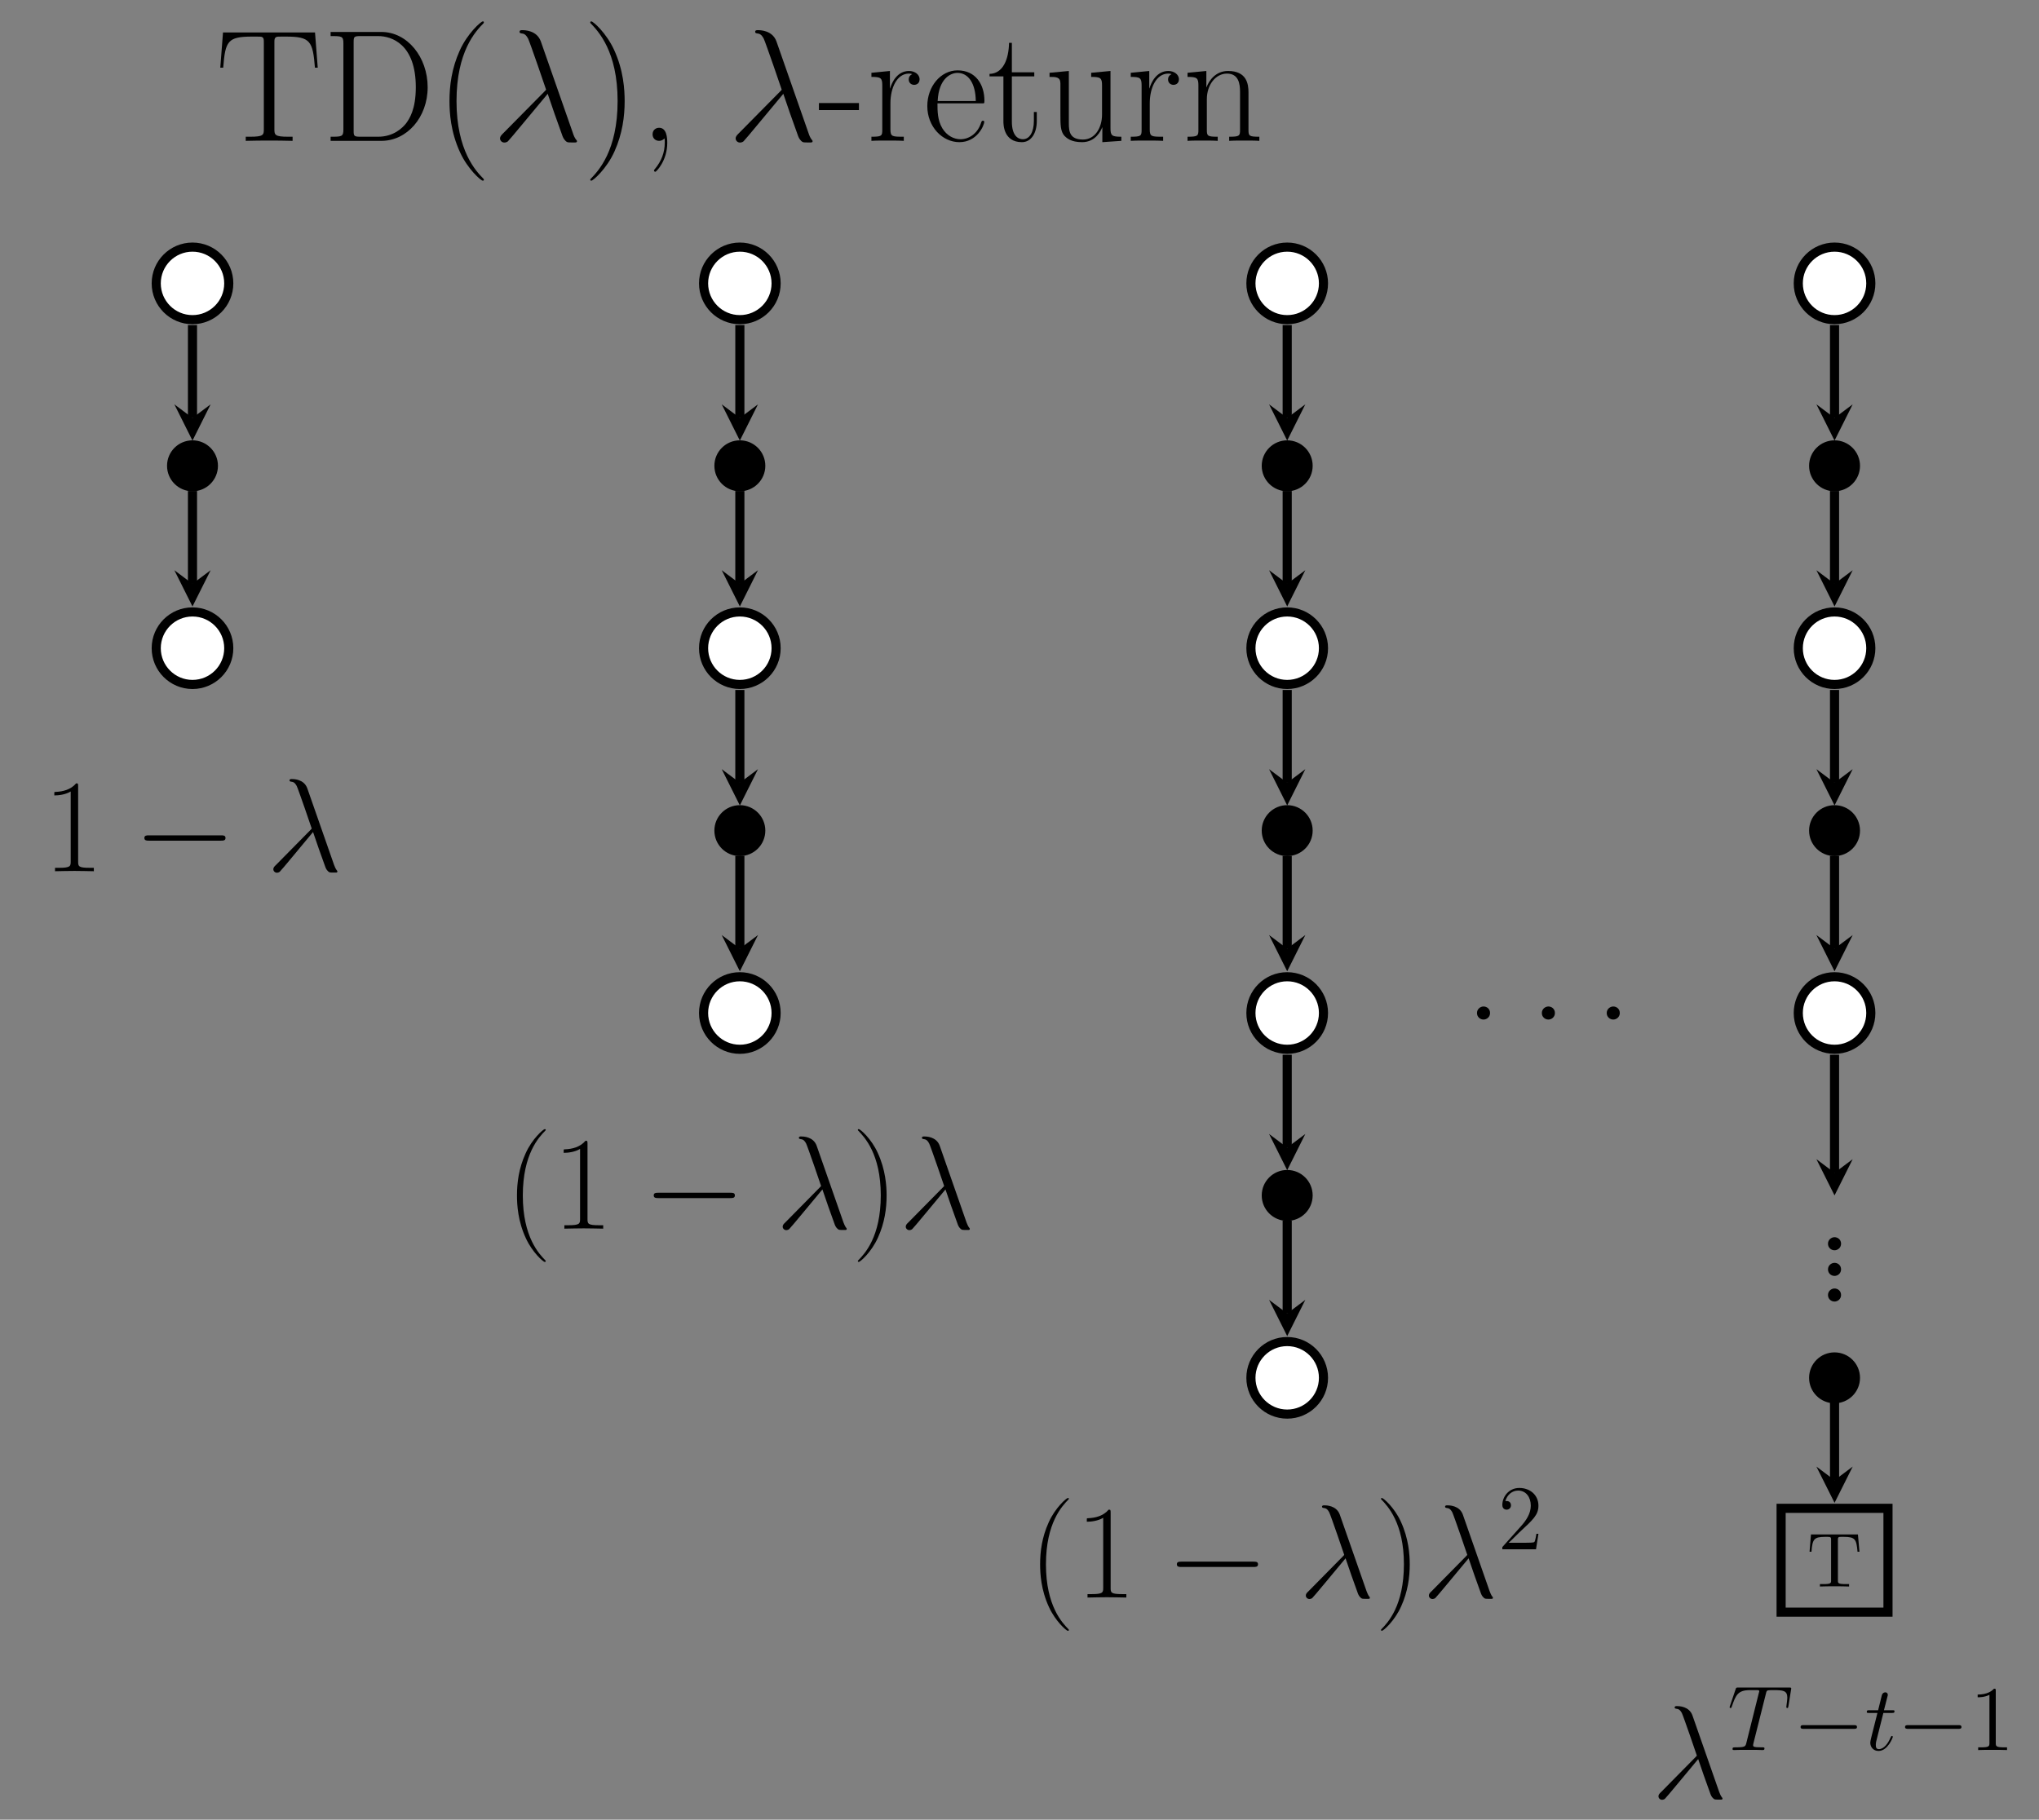 <?xml version="1.0" encoding="UTF-8"?>
<svg xmlns="http://www.w3.org/2000/svg" xmlns:xlink="http://www.w3.org/1999/xlink" width="316.794pt" height="282.782pt" viewBox="0 0 316.794 282.782" version="1.1">
<rect x="0" y="0" width="316.794" height="282.782" fill="#808080" stroke="none"/>
<defs>
<g>
<symbol overflow="visible" id="glyph0-0">
<path style="stroke:none;" d=""/>
</symbol>
<symbol overflow="visible" id="glyph0-1">
<path style="stroke:none;" d="M 15.406 -16.844 L 1.109 -16.844 L 0.688 -11.375 L 1.141 -11.375 C 1.469 -15.484 1.812 -16.203 5.625 -16.203 C 6.078 -16.203 6.797 -16.203 6.984 -16.188 C 7.453 -16.109 7.453 -15.812 7.453 -15.234 L 7.453 -1.812 C 7.453 -0.922 7.391 -0.641 5.328 -0.641 L 4.641 -0.641 L 4.641 0 C 5.828 -0.031 7.062 -0.047 8.281 -0.047 C 9.484 -0.047 10.734 -0.031 11.922 0 L 11.922 -0.641 L 11.219 -0.641 C 9.172 -0.641 9.094 -0.922 9.094 -1.812 L 9.094 -15.234 C 9.094 -15.781 9.094 -16.078 9.547 -16.188 C 9.734 -16.203 10.453 -16.203 10.906 -16.203 C 14.688 -16.203 15.062 -15.484 15.391 -11.375 L 15.828 -11.375 Z M 15.406 -16.844 "/>
</symbol>
<symbol overflow="visible" id="glyph0-2">
<path style="stroke:none;" d="M 1.281 -16.922 L 1.281 -16.281 C 3 -16.281 3.266 -16.281 3.266 -15.172 L 3.266 -1.766 C 3.266 -0.641 3 -0.641 1.281 -0.641 L 1.281 0 L 9.172 0 C 13.156 0 16.359 -3.672 16.359 -8.328 C 16.359 -13.016 13.203 -16.922 9.172 -16.922 Z M 5.891 -0.641 C 4.906 -0.641 4.859 -0.766 4.859 -1.609 L 4.859 -15.312 C 4.859 -16.156 4.906 -16.281 5.891 -16.281 L 8.672 -16.281 C 10.734 -16.281 14.516 -15.062 14.516 -8.328 C 14.516 -4.828 13.5 -3.422 13.031 -2.75 C 12.438 -1.984 11.031 -0.641 8.672 -0.641 Z M 5.891 -0.641 "/>
</symbol>
<symbol overflow="visible" id="glyph0-3">
<path style="stroke:none;" d="M 7.578 6.047 C 7.578 6.016 7.578 5.969 7.516 5.891 C 6.375 4.734 3.328 1.562 3.328 -6.172 C 3.328 -13.906 6.312 -17.047 7.531 -18.281 C 7.531 -18.312 7.578 -18.359 7.578 -18.438 C 7.578 -18.516 7.516 -18.562 7.406 -18.562 C 7.141 -18.562 5.031 -16.734 3.812 -14 C 2.578 -11.25 2.234 -8.578 2.234 -6.188 C 2.234 -4.406 2.406 -1.391 3.891 1.812 C 5.078 4.391 7.109 6.188 7.406 6.188 C 7.531 6.188 7.578 6.141 7.578 6.047 Z M 7.578 6.047 "/>
</symbol>
<symbol overflow="visible" id="glyph0-4">
<path style="stroke:none;" d="M 6.516 -6.172 C 6.516 -7.953 6.344 -10.984 4.859 -14.172 C 3.672 -16.75 1.641 -18.562 1.344 -18.562 C 1.266 -18.562 1.172 -18.531 1.172 -18.406 C 1.172 -18.359 1.188 -18.344 1.219 -18.281 C 2.406 -17.047 5.422 -13.906 5.422 -6.188 C 5.422 1.531 2.422 4.688 1.219 5.922 C 1.188 5.969 1.172 6 1.172 6.047 C 1.172 6.172 1.266 6.188 1.344 6.188 C 1.609 6.188 3.719 4.359 4.938 1.641 C 6.172 -1.109 6.516 -3.797 6.516 -6.172 Z M 6.516 -6.172 "/>
</symbol>
<symbol overflow="visible" id="glyph0-5">
<path style="stroke:none;" d="M 3.922 -0.391 C 3.969 -0.172 3.969 -0.094 3.969 0.297 C 3.969 1.781 3.469 3.141 2.422 4.391 C 2.297 4.516 2.297 4.562 2.297 4.609 C 2.297 4.703 2.406 4.812 2.5 4.812 C 2.656 4.812 4.359 3.078 4.359 0.328 C 4.359 -0.5 4.266 -2.031 3.094 -2.031 C 2.547 -2.031 2.078 -1.656 2.078 -1.016 C 2.078 -0.375 2.547 0 3.094 0 C 3.391 0 3.719 -0.125 3.922 -0.391 Z M 3.922 -0.391 "/>
</symbol>
<symbol overflow="visible" id="glyph0-6">
<path style="stroke:none;" d="M 6.312 -4.781 L 6.312 -5.875 L 0.094 -5.875 L 0.094 -4.781 Z M 6.312 -4.781 "/>
</symbol>
<symbol overflow="visible" id="glyph0-7">
<path style="stroke:none;" d="M 3.719 -5.844 C 3.719 -8.234 4.734 -10.453 6.594 -10.453 C 6.766 -10.453 6.938 -10.438 7.109 -10.359 C 7.109 -10.359 6.562 -10.188 6.562 -9.547 C 6.562 -8.953 7.031 -8.703 7.406 -8.703 C 7.703 -8.703 8.25 -8.875 8.25 -9.562 C 8.25 -10.359 7.453 -10.859 6.609 -10.859 C 4.734 -10.859 3.922 -9.016 3.672 -8.156 L 3.641 -8.156 L 3.641 -10.859 L 0.766 -10.578 L 0.766 -9.938 C 2.234 -9.938 2.453 -9.781 2.453 -8.594 L 2.453 -1.703 C 2.453 -0.766 2.359 -0.641 0.766 -0.641 L 0.766 0 C 1.359 -0.047 2.5 -0.047 3.141 -0.047 C 3.859 -0.047 5.125 -0.047 5.797 0 L 5.797 -0.641 C 4.016 -0.641 3.719 -0.641 3.719 -1.766 Z M 3.719 -5.844 "/>
</symbol>
<symbol overflow="visible" id="glyph0-8">
<path style="stroke:none;" d="M 9.438 -5.828 C 9.547 -5.922 9.547 -5.969 9.547 -6.219 C 9.547 -8.75 8.203 -10.953 5.375 -10.953 C 2.75 -10.953 0.672 -8.453 0.672 -5.406 C 0.672 -2.188 3.016 0.203 5.656 0.203 C 8.422 0.203 9.516 -2.422 9.516 -2.953 C 9.516 -3.125 9.375 -3.125 9.312 -3.125 C 9.141 -3.125 9.125 -3.078 9.016 -2.781 C 8.469 -1.094 7.109 -0.25 5.828 -0.25 C 4.766 -0.25 3.688 -0.844 3.016 -1.938 C 2.25 -3.203 2.25 -4.656 2.25 -5.828 Z M 2.281 -6.188 C 2.453 -9.766 4.359 -10.562 5.359 -10.562 C 7.031 -10.562 8.172 -8.969 8.203 -6.188 Z M 2.281 -6.188 "/>
</symbol>
<symbol overflow="visible" id="glyph0-9">
<path style="stroke:none;" d="M 3.734 -10.016 L 7.219 -10.016 L 7.219 -10.656 L 3.734 -10.656 L 3.734 -15.234 L 3.297 -15.234 C 3.25 -12.688 2.375 -10.453 0.266 -10.406 L 0.266 -10.016 L 2.422 -10.016 L 2.422 -3.047 C 2.422 -2.578 2.422 0.203 5.297 0.203 C 6.766 0.203 7.609 -1.234 7.609 -3.078 L 7.609 -4.484 L 7.156 -4.484 L 7.156 -3.094 C 7.156 -1.391 6.5 -0.25 5.453 -0.25 C 4.734 -0.25 3.734 -0.75 3.734 -3 Z M 3.734 -10.016 "/>
</symbol>
<symbol overflow="visible" id="glyph0-10">
<path style="stroke:none;" d="M 7.281 -10.578 L 7.281 -9.938 C 8.75 -9.938 8.969 -9.781 8.969 -8.594 L 8.969 -4.094 C 8.969 -2 7.859 -0.203 6.016 -0.203 C 3.984 -0.203 3.812 -1.406 3.812 -2.703 L 3.812 -10.859 L 0.812 -10.578 L 0.812 -9.938 C 1.812 -9.938 2.484 -9.938 2.5 -8.953 L 2.5 -4.188 C 2.5 -2.531 2.5 -1.469 3.141 -0.766 C 3.469 -0.453 4.094 0.203 5.875 0.203 C 7.984 0.203 8.797 -1.594 9 -2.109 L 9.016 -2.109 L 9.016 0.203 L 11.969 0 L 11.969 -0.641 C 10.5 -0.641 10.281 -0.797 10.281 -1.984 L 10.281 -10.859 Z M 7.281 -10.578 "/>
</symbol>
<symbol overflow="visible" id="glyph0-11">
<path style="stroke:none;" d="M 10.281 -7.531 C 10.281 -8.797 10.031 -10.859 7.109 -10.859 C 5.156 -10.859 4.141 -9.344 3.766 -8.344 L 3.734 -8.344 L 3.734 -10.859 L 0.812 -10.578 L 0.812 -9.938 C 2.281 -9.938 2.5 -9.781 2.5 -8.594 L 2.5 -1.703 C 2.5 -0.766 2.406 -0.641 0.812 -0.641 L 0.812 0 C 1.406 -0.047 2.5 -0.047 3.141 -0.047 C 3.797 -0.047 4.906 -0.047 5.5 0 L 5.5 -0.641 C 3.922 -0.641 3.812 -0.75 3.812 -1.703 L 3.812 -6.469 C 3.812 -8.75 5.203 -10.453 6.938 -10.453 C 8.766 -10.453 8.969 -8.828 8.969 -7.625 L 8.969 -1.703 C 8.969 -0.766 8.875 -0.641 7.281 -0.641 L 7.281 0 C 7.875 -0.047 8.969 -0.047 9.609 -0.047 C 10.266 -0.047 11.375 -0.047 11.969 0 L 11.969 -0.641 C 10.391 -0.641 10.281 -0.75 10.281 -1.703 Z M 10.281 -7.531 "/>
</symbol>
<symbol overflow="visible" id="glyph0-12">
<path style="stroke:none;" d="M 4.109 -1.016 C 4.109 -1.641 3.625 -2.031 3.094 -2.031 C 2.609 -2.031 2.078 -1.641 2.078 -1.016 C 2.078 -0.391 2.578 0 3.094 0 C 3.594 0 4.109 -0.391 4.109 -1.016 Z M 4.109 -1.016 "/>
</symbol>
<symbol overflow="visible" id="glyph1-0">
<path style="stroke:none;" d=""/>
</symbol>
<symbol overflow="visible" id="glyph1-1">
<path style="stroke:none;" d="M 7.656 -15.438 C 7.031 -17.203 5.078 -17.203 4.766 -17.203 C 4.609 -17.203 4.344 -17.203 4.344 -16.953 C 4.344 -16.75 4.484 -16.734 4.609 -16.703 C 4.984 -16.656 5.281 -16.609 5.672 -15.891 C 5.922 -15.406 8.469 -8 8.469 -7.953 C 8.469 -7.938 8.453 -7.906 8.25 -7.703 L 1.812 -1.188 C 1.516 -0.891 1.312 -0.688 1.312 -0.375 C 1.312 -0.031 1.609 0.266 2 0.266 C 2.109 0.266 2.375 0.219 2.531 0.078 C 2.922 -0.297 6.469 -4.641 8.719 -7.312 C 9.375 -5.375 10.156 -3.094 10.922 -1.016 C 11.047 -0.641 11.172 -0.297 11.516 0.031 C 11.766 0.25 11.828 0.25 12.516 0.25 L 12.984 0.25 C 13.078 0.25 13.266 0.25 13.266 0.047 C 13.266 -0.047 13.234 -0.078 13.141 -0.172 C 12.906 -0.453 12.734 -0.891 12.641 -1.188 Z M 7.656 -15.438 "/>
</symbol>
<symbol overflow="visible" id="glyph2-0">
<path style="stroke:none;" d=""/>
</symbol>
<symbol overflow="visible" id="glyph2-1">
<path style="stroke:none;" d="M 7.953 -8.094 L 0.656 -8.094 L 0.438 -5.406 L 0.734 -5.406 C 0.891 -7.328 1.078 -7.719 2.875 -7.719 C 3.094 -7.719 3.406 -7.719 3.531 -7.703 C 3.781 -7.656 3.781 -7.516 3.781 -7.25 L 3.781 -0.938 C 3.781 -0.531 3.781 -0.375 2.516 -0.375 L 2.047 -0.375 L 2.047 0 C 2.531 -0.031 3.75 -0.031 4.297 -0.031 C 4.859 -0.031 6.078 -0.031 6.578 0 L 6.578 -0.375 L 6.094 -0.375 C 4.844 -0.375 4.844 -0.531 4.844 -0.938 L 4.844 -7.25 C 4.844 -7.484 4.844 -7.656 5.062 -7.703 C 5.188 -7.719 5.516 -7.719 5.734 -7.719 C 7.547 -7.719 7.719 -7.328 7.891 -5.406 L 8.188 -5.406 Z M 7.953 -8.094 "/>
</symbol>
<symbol overflow="visible" id="glyph3-0">
<path style="stroke:none;" d=""/>
</symbol>
<symbol overflow="visible" id="glyph3-1">
<path style="stroke:none;" d="M 5.5 -13.203 C 5.5 -13.641 5.469 -13.656 5.188 -13.656 C 4.375 -12.688 3.156 -12.375 2 -12.328 C 1.938 -12.328 1.844 -12.328 1.812 -12.297 C 1.797 -12.25 1.797 -12.203 1.797 -11.781 C 2.438 -11.781 3.516 -11.891 4.344 -12.391 L 4.344 -1.516 C 4.344 -0.781 4.297 -0.531 2.516 -0.531 L 1.906 -0.531 L 1.906 0 C 2.891 -0.016 3.922 -0.047 4.922 -0.047 C 5.906 -0.047 6.938 -0.016 7.938 0 L 7.938 -0.531 L 7.312 -0.531 C 5.531 -0.531 5.5 -0.766 5.5 -1.516 Z M 5.5 -13.203 "/>
</symbol>
<symbol overflow="visible" id="glyph3-2">
<path style="stroke:none;" d="M 6.328 5.047 C 6.328 5.016 6.328 4.984 6.266 4.922 C 5.312 3.953 2.766 1.297 2.766 -5.141 C 2.766 -11.594 5.266 -14.219 6.281 -15.25 C 6.281 -15.266 6.328 -15.312 6.328 -15.375 C 6.328 -15.438 6.266 -15.469 6.172 -15.469 C 5.953 -15.469 4.188 -13.938 3.188 -11.672 C 2.141 -9.375 1.859 -7.141 1.859 -5.172 C 1.859 -3.672 2 -1.156 3.25 1.516 C 4.234 3.656 5.922 5.172 6.172 5.172 C 6.281 5.172 6.328 5.125 6.328 5.047 Z M 6.328 5.047 "/>
</symbol>
<symbol overflow="visible" id="glyph3-3">
<path style="stroke:none;" d="M 5.438 -5.141 C 5.438 -6.625 5.281 -9.156 4.047 -11.812 C 3.062 -13.969 1.359 -15.469 1.109 -15.469 C 1.047 -15.469 0.969 -15.453 0.969 -15.344 C 0.969 -15.312 0.984 -15.281 1.016 -15.25 C 2 -14.219 4.531 -11.594 4.531 -5.172 C 4.531 1.281 2.031 3.906 1.016 4.938 C 0.984 4.984 0.969 5 0.969 5.047 C 0.969 5.141 1.047 5.172 1.109 5.172 C 1.344 5.172 3.094 3.641 4.109 1.359 C 5.141 -0.922 5.438 -3.156 5.438 -5.141 Z M 5.438 -5.141 "/>
</symbol>
<symbol overflow="visible" id="glyph4-0">
<path style="stroke:none;" d=""/>
</symbol>
<symbol overflow="visible" id="glyph4-1">
<path style="stroke:none;" d="M 13.609 -4.75 C 13.969 -4.75 14.328 -4.75 14.328 -5.172 C 14.328 -5.578 13.969 -5.578 13.609 -5.578 L 2.438 -5.578 C 2.094 -5.578 1.719 -5.578 1.719 -5.172 C 1.719 -4.75 2.094 -4.75 2.438 -4.75 Z M 13.609 -4.75 "/>
</symbol>
<symbol overflow="visible" id="glyph5-0">
<path style="stroke:none;" d=""/>
</symbol>
<symbol overflow="visible" id="glyph5-1">
<path style="stroke:none;" d="M 6.375 -12.875 C 5.859 -14.328 4.234 -14.328 3.969 -14.328 C 3.844 -14.328 3.609 -14.328 3.609 -14.125 C 3.609 -13.969 3.734 -13.938 3.844 -13.922 C 4.156 -13.875 4.406 -13.844 4.734 -13.234 C 4.938 -12.844 7.062 -6.672 7.062 -6.625 C 7.062 -6.609 7.047 -6.594 6.875 -6.422 L 1.516 -0.984 C 1.266 -0.75 1.094 -0.578 1.094 -0.312 C 1.094 -0.016 1.344 0.234 1.672 0.234 C 1.75 0.234 1.984 0.188 2.109 0.062 C 2.438 -0.25 5.391 -3.859 7.266 -6.094 C 7.812 -4.484 8.469 -2.578 9.109 -0.844 C 9.219 -0.531 9.312 -0.25 9.609 0.016 C 9.812 0.203 9.859 0.203 10.438 0.203 L 10.828 0.203 C 10.906 0.203 11.047 0.203 11.047 0.047 C 11.047 -0.047 11.031 -0.062 10.953 -0.141 C 10.766 -0.375 10.625 -0.75 10.531 -0.984 Z M 6.375 -12.875 "/>
</symbol>
<symbol overflow="visible" id="glyph6-0">
<path style="stroke:none;" d=""/>
</symbol>
<symbol overflow="visible" id="glyph6-1">
<path style="stroke:none;" d="M 6.312 -2.406 L 6 -2.406 C 5.953 -2.172 5.844 -1.375 5.688 -1.141 C 5.594 -1.016 4.781 -1.016 4.344 -1.016 L 1.688 -1.016 C 2.078 -1.344 2.953 -2.266 3.328 -2.609 C 5.516 -4.625 6.312 -5.359 6.312 -6.781 C 6.312 -8.438 5 -9.531 3.344 -9.531 C 1.672 -9.531 0.703 -8.125 0.703 -6.891 C 0.703 -6.156 1.328 -6.156 1.375 -6.156 C 1.672 -6.156 2.047 -6.375 2.047 -6.828 C 2.047 -7.234 1.781 -7.5 1.375 -7.5 C 1.25 -7.5 1.219 -7.5 1.172 -7.484 C 1.453 -8.469 2.219 -9.125 3.156 -9.125 C 4.375 -9.125 5.125 -8.109 5.125 -6.781 C 5.125 -5.562 4.422 -4.5 3.594 -3.578 L 0.703 -0.344 L 0.703 0 L 5.938 0 Z M 6.312 -2.406 "/>
</symbol>
<symbol overflow="visible" id="glyph6-2">
<path style="stroke:none;" d="M 4.125 -9.188 C 4.125 -9.531 4.125 -9.531 3.844 -9.531 C 3.5 -9.156 2.781 -8.625 1.312 -8.625 L 1.312 -8.203 C 1.641 -8.203 2.359 -8.203 3.141 -8.578 L 3.141 -1.109 C 3.141 -0.594 3.094 -0.422 1.844 -0.422 L 1.391 -0.422 L 1.391 0 C 1.781 -0.031 3.172 -0.031 3.641 -0.031 C 4.109 -0.031 5.5 -0.031 5.875 0 L 5.875 -0.422 L 5.438 -0.422 C 4.172 -0.422 4.125 -0.594 4.125 -1.109 Z M 4.125 -9.188 "/>
</symbol>
<symbol overflow="visible" id="glyph7-0">
<path style="stroke:none;" d=""/>
</symbol>
<symbol overflow="visible" id="glyph7-1">
<path style="stroke:none;" d="M 5.984 -8.75 C 6.062 -9.094 6.094 -9.219 6.312 -9.281 C 6.422 -9.312 6.906 -9.312 7.203 -9.312 C 8.641 -9.312 9.312 -9.25 9.312 -8.141 C 9.312 -7.922 9.25 -7.375 9.172 -6.844 L 9.156 -6.672 C 9.156 -6.609 9.203 -6.531 9.297 -6.531 C 9.438 -6.531 9.438 -6.594 9.484 -6.828 L 9.891 -9.359 C 9.922 -9.5 9.922 -9.531 9.922 -9.562 C 9.922 -9.719 9.844 -9.719 9.547 -9.719 L 1.703 -9.719 C 1.375 -9.719 1.359 -9.703 1.281 -9.453 L 0.406 -6.875 C 0.391 -6.844 0.344 -6.688 0.344 -6.672 C 0.344 -6.594 0.406 -6.531 0.484 -6.531 C 0.609 -6.531 0.625 -6.578 0.688 -6.766 C 1.297 -8.5 1.594 -9.312 3.5 -9.312 L 4.453 -9.312 C 4.812 -9.312 4.953 -9.312 4.953 -9.156 C 4.953 -9.109 4.953 -9.078 4.875 -8.828 L 2.953 -1.125 C 2.812 -0.562 2.781 -0.422 1.266 -0.422 C 0.906 -0.422 0.797 -0.422 0.797 -0.141 C 0.797 0 0.969 0 1.031 0 C 1.391 0 1.766 -0.031 2.125 -0.031 L 4.359 -0.031 C 4.719 -0.031 5.109 0 5.469 0 C 5.625 0 5.766 0 5.766 -0.266 C 5.766 -0.422 5.672 -0.422 5.297 -0.422 C 4 -0.422 4 -0.547 4 -0.766 C 4 -0.781 4 -0.875 4.062 -1.109 Z M 5.984 -8.75 "/>
</symbol>
<symbol overflow="visible" id="glyph7-2">
<path style="stroke:none;" d="M 2.891 -5.766 L 4.203 -5.766 C 4.469 -5.766 4.625 -5.766 4.625 -6.031 C 4.625 -6.188 4.531 -6.188 4.25 -6.188 L 2.984 -6.188 L 3.516 -8.281 C 3.578 -8.484 3.578 -8.5 3.578 -8.609 C 3.578 -8.828 3.391 -8.969 3.203 -8.969 C 3.078 -8.969 2.75 -8.922 2.641 -8.469 L 2.078 -6.188 L 0.734 -6.188 C 0.438 -6.188 0.312 -6.188 0.312 -5.906 C 0.312 -5.766 0.422 -5.766 0.688 -5.766 L 1.969 -5.766 L 1.016 -1.984 C 0.906 -1.484 0.859 -1.328 0.859 -1.141 C 0.859 -0.469 1.328 0.141 2.141 0.141 C 3.578 0.141 4.359 -1.953 4.359 -2.047 C 4.359 -2.141 4.297 -2.188 4.219 -2.188 C 4.188 -2.188 4.125 -2.188 4.109 -2.125 C 4.094 -2.109 4.078 -2.094 3.969 -1.859 C 3.672 -1.141 3.016 -0.141 2.188 -0.141 C 1.75 -0.141 1.719 -0.5 1.719 -0.812 C 1.719 -0.828 1.719 -1.109 1.766 -1.281 Z M 2.891 -5.766 "/>
</symbol>
<symbol overflow="visible" id="glyph8-0">
<path style="stroke:none;" d=""/>
</symbol>
<symbol overflow="visible" id="glyph8-1">
<path style="stroke:none;" d="M 9.453 -3.297 C 9.703 -3.297 9.953 -3.297 9.953 -3.578 C 9.953 -3.875 9.703 -3.875 9.453 -3.875 L 1.688 -3.875 C 1.453 -3.875 1.188 -3.875 1.188 -3.578 C 1.188 -3.297 1.453 -3.297 1.688 -3.297 Z M 9.453 -3.297 "/>
</symbol>
</g>
</defs>
<g id="surface1">
<g style="fill:rgb(0%,0%,0%);fill-opacity:1;">
  <use xlink:href="#glyph0-1" x="33.538" y="21.889"/>
  <use xlink:href="#glyph0-2" x="50.086" y="21.889"/>
  <use xlink:href="#glyph0-3" x="67.6" y="21.889"/>
</g>
<g style="fill:rgb(0%,0%,0%);fill-opacity:1;">
  <use xlink:href="#glyph1-1" x="76.377" y="21.889"/>
</g>
<g style="fill:rgb(0%,0%,0%);fill-opacity:1;">
  <use xlink:href="#glyph0-4" x="90.535" y="21.889"/>
  <use xlink:href="#glyph0-5" x="99.312" y="21.889"/>
</g>
<g style="fill:rgb(0%,0%,0%);fill-opacity:1;">
  <use xlink:href="#glyph1-1" x="112.984" y="21.889"/>
</g>
<g style="fill:rgb(0%,0%,0%);fill-opacity:1;">
  <use xlink:href="#glyph0-6" x="127.141" y="21.889"/>
  <use xlink:href="#glyph0-7" x="134.624" y="21.889"/>
  <use xlink:href="#glyph0-8" x="143.401" y="21.889"/>
  <use xlink:href="#glyph0-9" x="153.475" y="21.889"/>
  <use xlink:href="#glyph0-10" x="162.252" y="21.889"/>
  <use xlink:href="#glyph0-7" x="174.916" y="21.889"/>
  <use xlink:href="#glyph0-11" x="183.693" y="21.889"/>
</g>
<path style="fill-rule:nonzero;fill:rgb(100%,100%,100%);fill-opacity:1;stroke-width:1.417;stroke-linecap:butt;stroke-linejoin:miter;stroke:rgb(0%,0%,0%);stroke-opacity:1;stroke-miterlimit:10;" d="M 5.635 -0 C 5.635 3.113 3.112 5.637 -0.002 5.637 C -3.111 5.637 -5.635 3.113 -5.635 -0 C -5.635 -3.113 -3.111 -5.637 -0.002 -5.637 C 3.112 -5.637 5.635 -3.113 5.635 -0 Z M 5.635 -0 " transform="matrix(1,0,0,-1,29.908,44.039)"/>
<path style="fill-rule:nonzero;fill:rgb(0%,0%,0%);fill-opacity:1;stroke-width:0.399;stroke-linecap:butt;stroke-linejoin:miter;stroke:rgb(0%,0%,0%);stroke-opacity:1;stroke-miterlimit:10;" d="M 3.756 -28.348 C 3.756 -26.273 2.076 -24.59 -0.002 -24.59 C -2.076 -24.59 -3.756 -26.273 -3.756 -28.348 C -3.756 -30.422 -2.076 -32.106 -0.002 -32.106 C 2.076 -32.106 3.756 -30.422 3.756 -28.348 Z M 3.756 -28.348 " transform="matrix(1,0,0,-1,29.908,44.039)"/>
<path style="fill-rule:nonzero;fill:rgb(100%,100%,100%);fill-opacity:1;stroke-width:1.417;stroke-linecap:butt;stroke-linejoin:miter;stroke:rgb(0%,0%,0%);stroke-opacity:1;stroke-miterlimit:10;" d="M 5.635 -56.695 C 5.635 -53.582 3.112 -51.059 -0.002 -51.059 C -3.111 -51.059 -5.635 -53.582 -5.635 -56.695 C -5.635 -59.805 -3.111 -62.328 -0.002 -62.328 C 3.112 -62.328 5.635 -59.805 5.635 -56.695 Z M 5.635 -56.695 " transform="matrix(1,0,0,-1,29.908,44.039)"/>
<path style="fill:none;stroke-width:1.417;stroke-linecap:butt;stroke-linejoin:miter;stroke:rgb(0%,0%,0%);stroke-opacity:1;stroke-miterlimit:10;" d="M -0.002 -32.262 L -0.002 -46.688 " transform="matrix(1,0,0,-1,29.908,44.039)"/>
<path style=" stroke:none;fill-rule:nonzero;fill:rgb(0%,0%,0%);fill-opacity:1;" d="M 29.906 94.246 L 32.727 88.613 L 29.906 90.727 L 27.09 88.613 "/>
<path style="fill:none;stroke-width:1.417;stroke-linecap:butt;stroke-linejoin:miter;stroke:rgb(0%,0%,0%);stroke-opacity:1;stroke-miterlimit:10;" d="M -0.002 -6.484 L -0.002 -20.91 " transform="matrix(1,0,0,-1,29.908,44.039)"/>
<path style=" stroke:none;fill-rule:nonzero;fill:rgb(0%,0%,0%);fill-opacity:1;" d="M 29.906 68.469 L 32.727 62.836 L 29.906 64.949 L 27.09 62.836 "/>
<path style="fill-rule:nonzero;fill:rgb(100%,100%,100%);fill-opacity:1;stroke-width:1.417;stroke-linecap:butt;stroke-linejoin:miter;stroke:rgb(0%,0%,0%);stroke-opacity:1;stroke-miterlimit:10;" d="M 90.674 -0 C 90.674 3.113 88.154 5.637 85.041 5.637 C 81.928 5.637 79.404 3.113 79.404 -0 C 79.404 -3.113 81.928 -5.637 85.041 -5.637 C 88.154 -5.637 90.674 -3.113 90.674 -0 Z M 90.674 -0 " transform="matrix(1,0,0,-1,29.908,44.039)"/>
<path style="fill-rule:nonzero;fill:rgb(0%,0%,0%);fill-opacity:1;stroke-width:0.399;stroke-linecap:butt;stroke-linejoin:miter;stroke:rgb(0%,0%,0%);stroke-opacity:1;stroke-miterlimit:10;" d="M 88.799 -28.348 C 88.799 -26.273 87.115 -24.59 85.041 -24.59 C 82.967 -24.59 81.283 -26.273 81.283 -28.348 C 81.283 -30.422 82.967 -32.106 85.041 -32.106 C 87.115 -32.106 88.799 -30.422 88.799 -28.348 Z M 88.799 -28.348 " transform="matrix(1,0,0,-1,29.908,44.039)"/>
<path style="fill-rule:nonzero;fill:rgb(100%,100%,100%);fill-opacity:1;stroke-width:1.417;stroke-linecap:butt;stroke-linejoin:miter;stroke:rgb(0%,0%,0%);stroke-opacity:1;stroke-miterlimit:10;" d="M 90.674 -56.695 C 90.674 -53.582 88.154 -51.059 85.041 -51.059 C 81.928 -51.059 79.404 -53.582 79.404 -56.695 C 79.404 -59.805 81.928 -62.328 85.041 -62.328 C 88.154 -62.328 90.674 -59.805 90.674 -56.695 Z M 90.674 -56.695 " transform="matrix(1,0,0,-1,29.908,44.039)"/>
<path style="fill:none;stroke-width:1.417;stroke-linecap:butt;stroke-linejoin:miter;stroke:rgb(0%,0%,0%);stroke-opacity:1;stroke-miterlimit:10;" d="M 85.041 -32.262 L 85.041 -46.688 " transform="matrix(1,0,0,-1,29.908,44.039)"/>
<path style=" stroke:none;fill-rule:nonzero;fill:rgb(0%,0%,0%);fill-opacity:1;" d="M 114.949 94.246 L 117.766 88.613 L 114.949 90.727 L 112.133 88.613 "/>
<path style="fill-rule:nonzero;fill:rgb(0%,0%,0%);fill-opacity:1;stroke-width:0.399;stroke-linecap:butt;stroke-linejoin:miter;stroke:rgb(0%,0%,0%);stroke-opacity:1;stroke-miterlimit:10;" d="M 88.799 -85.039 C 88.799 -82.965 87.115 -81.285 85.041 -81.285 C 82.967 -81.285 81.283 -82.965 81.283 -85.039 C 81.283 -87.117 82.967 -88.797 85.041 -88.797 C 87.115 -88.797 88.799 -87.117 88.799 -85.039 Z M 88.799 -85.039 " transform="matrix(1,0,0,-1,29.908,44.039)"/>
<path style="fill-rule:nonzero;fill:rgb(100%,100%,100%);fill-opacity:1;stroke-width:1.417;stroke-linecap:butt;stroke-linejoin:miter;stroke:rgb(0%,0%,0%);stroke-opacity:1;stroke-miterlimit:10;" d="M 90.674 -113.387 C 90.674 -110.273 88.154 -107.75 85.041 -107.75 C 81.928 -107.75 79.404 -110.273 79.404 -113.387 C 79.404 -116.5 81.928 -119.023 85.041 -119.023 C 88.154 -119.023 90.674 -116.5 90.674 -113.387 Z M 90.674 -113.387 " transform="matrix(1,0,0,-1,29.908,44.039)"/>
<path style="fill:none;stroke-width:1.417;stroke-linecap:butt;stroke-linejoin:miter;stroke:rgb(0%,0%,0%);stroke-opacity:1;stroke-miterlimit:10;" d="M 85.041 -88.957 L 85.041 -103.379 " transform="matrix(1,0,0,-1,29.908,44.039)"/>
<path style=" stroke:none;fill-rule:nonzero;fill:rgb(0%,0%,0%);fill-opacity:1;" d="M 114.949 150.941 L 117.766 145.309 L 114.949 147.418 L 112.133 145.309 "/>
<path style="fill:none;stroke-width:1.417;stroke-linecap:butt;stroke-linejoin:miter;stroke:rgb(0%,0%,0%);stroke-opacity:1;stroke-miterlimit:10;" d="M 85.041 -6.484 L 85.041 -20.91 " transform="matrix(1,0,0,-1,29.908,44.039)"/>
<path style=" stroke:none;fill-rule:nonzero;fill:rgb(0%,0%,0%);fill-opacity:1;" d="M 114.949 68.469 L 117.766 62.836 L 114.949 64.949 L 112.133 62.836 "/>
<path style="fill:none;stroke-width:1.417;stroke-linecap:butt;stroke-linejoin:miter;stroke:rgb(0%,0%,0%);stroke-opacity:1;stroke-miterlimit:10;" d="M 85.041 -63.18 L 85.041 -77.602 " transform="matrix(1,0,0,-1,29.908,44.039)"/>
<path style=" stroke:none;fill-rule:nonzero;fill:rgb(0%,0%,0%);fill-opacity:1;" d="M 114.949 125.164 L 117.766 119.531 L 114.949 121.641 L 112.133 119.531 "/>
<path style="fill-rule:nonzero;fill:rgb(100%,100%,100%);fill-opacity:1;stroke-width:1.417;stroke-linecap:butt;stroke-linejoin:miter;stroke:rgb(0%,0%,0%);stroke-opacity:1;stroke-miterlimit:10;" d="M 175.717 -0 C 175.717 3.113 173.194 5.637 170.08 5.637 C 166.967 5.637 164.444 3.113 164.444 -0 C 164.444 -3.113 166.967 -5.637 170.08 -5.637 C 173.194 -5.637 175.717 -3.113 175.717 -0 Z M 175.717 -0 " transform="matrix(1,0,0,-1,29.908,44.039)"/>
<path style="fill-rule:nonzero;fill:rgb(0%,0%,0%);fill-opacity:1;stroke-width:0.399;stroke-linecap:butt;stroke-linejoin:miter;stroke:rgb(0%,0%,0%);stroke-opacity:1;stroke-miterlimit:10;" d="M 173.838 -28.348 C 173.838 -26.273 172.155 -24.59 170.08 -24.59 C 168.006 -24.59 166.322 -26.273 166.322 -28.348 C 166.322 -30.422 168.006 -32.106 170.08 -32.106 C 172.155 -32.106 173.838 -30.422 173.838 -28.348 Z M 173.838 -28.348 " transform="matrix(1,0,0,-1,29.908,44.039)"/>
<path style="fill-rule:nonzero;fill:rgb(100%,100%,100%);fill-opacity:1;stroke-width:1.417;stroke-linecap:butt;stroke-linejoin:miter;stroke:rgb(0%,0%,0%);stroke-opacity:1;stroke-miterlimit:10;" d="M 175.717 -56.695 C 175.717 -53.582 173.194 -51.059 170.08 -51.059 C 166.967 -51.059 164.444 -53.582 164.444 -56.695 C 164.444 -59.805 166.967 -62.328 170.08 -62.328 C 173.194 -62.328 175.717 -59.805 175.717 -56.695 Z M 175.717 -56.695 " transform="matrix(1,0,0,-1,29.908,44.039)"/>
<path style="fill:none;stroke-width:1.417;stroke-linecap:butt;stroke-linejoin:miter;stroke:rgb(0%,0%,0%);stroke-opacity:1;stroke-miterlimit:10;" d="M 170.08 -32.262 L 170.08 -46.688 " transform="matrix(1,0,0,-1,29.908,44.039)"/>
<path style=" stroke:none;fill-rule:nonzero;fill:rgb(0%,0%,0%);fill-opacity:1;" d="M 199.988 94.246 L 202.805 88.613 L 199.988 90.727 L 197.172 88.613 "/>
<path style="fill-rule:nonzero;fill:rgb(0%,0%,0%);fill-opacity:1;stroke-width:0.399;stroke-linecap:butt;stroke-linejoin:miter;stroke:rgb(0%,0%,0%);stroke-opacity:1;stroke-miterlimit:10;" d="M 173.838 -85.039 C 173.838 -82.965 172.155 -81.285 170.08 -81.285 C 168.006 -81.285 166.322 -82.965 166.322 -85.039 C 166.322 -87.117 168.006 -88.797 170.08 -88.797 C 172.155 -88.797 173.838 -87.117 173.838 -85.039 Z M 173.838 -85.039 " transform="matrix(1,0,0,-1,29.908,44.039)"/>
<path style="fill-rule:nonzero;fill:rgb(100%,100%,100%);fill-opacity:1;stroke-width:1.417;stroke-linecap:butt;stroke-linejoin:miter;stroke:rgb(0%,0%,0%);stroke-opacity:1;stroke-miterlimit:10;" d="M 175.717 -113.387 C 175.717 -110.273 173.194 -107.75 170.08 -107.75 C 166.967 -107.75 164.444 -110.273 164.444 -113.387 C 164.444 -116.5 166.967 -119.023 170.08 -119.023 C 173.194 -119.023 175.717 -116.5 175.717 -113.387 Z M 175.717 -113.387 " transform="matrix(1,0,0,-1,29.908,44.039)"/>
<path style="fill:none;stroke-width:1.417;stroke-linecap:butt;stroke-linejoin:miter;stroke:rgb(0%,0%,0%);stroke-opacity:1;stroke-miterlimit:10;" d="M 170.08 -88.957 L 170.08 -103.379 " transform="matrix(1,0,0,-1,29.908,44.039)"/>
<path style=" stroke:none;fill-rule:nonzero;fill:rgb(0%,0%,0%);fill-opacity:1;" d="M 199.988 150.941 L 202.805 145.309 L 199.988 147.418 L 197.172 145.309 "/>
<path style="fill-rule:nonzero;fill:rgb(0%,0%,0%);fill-opacity:1;stroke-width:0.399;stroke-linecap:butt;stroke-linejoin:miter;stroke:rgb(0%,0%,0%);stroke-opacity:1;stroke-miterlimit:10;" d="M 173.838 -141.734 C 173.838 -139.66 172.155 -137.977 170.08 -137.977 C 168.006 -137.977 166.322 -139.66 166.322 -141.734 C 166.322 -143.809 168.006 -145.492 170.08 -145.492 C 172.155 -145.492 173.838 -143.809 173.838 -141.734 Z M 173.838 -141.734 " transform="matrix(1,0,0,-1,29.908,44.039)"/>
<path style="fill-rule:nonzero;fill:rgb(100%,100%,100%);fill-opacity:1;stroke-width:1.417;stroke-linecap:butt;stroke-linejoin:miter;stroke:rgb(0%,0%,0%);stroke-opacity:1;stroke-miterlimit:10;" d="M 175.717 -170.082 C 175.717 -166.969 173.194 -164.445 170.08 -164.445 C 166.967 -164.445 164.444 -166.969 164.444 -170.082 C 164.444 -173.191 166.967 -175.715 170.08 -175.715 C 173.194 -175.715 175.717 -173.191 175.717 -170.082 Z M 175.717 -170.082 " transform="matrix(1,0,0,-1,29.908,44.039)"/>
<path style="fill:none;stroke-width:1.417;stroke-linecap:butt;stroke-linejoin:miter;stroke:rgb(0%,0%,0%);stroke-opacity:1;stroke-miterlimit:10;" d="M 170.08 -145.652 L 170.08 -160.074 " transform="matrix(1,0,0,-1,29.908,44.039)"/>
<path style=" stroke:none;fill-rule:nonzero;fill:rgb(0%,0%,0%);fill-opacity:1;" d="M 199.988 207.633 L 202.805 202 L 199.988 204.113 L 197.172 202 "/>
<path style="fill:none;stroke-width:1.417;stroke-linecap:butt;stroke-linejoin:miter;stroke:rgb(0%,0%,0%);stroke-opacity:1;stroke-miterlimit:10;" d="M 170.08 -6.484 L 170.08 -20.91 " transform="matrix(1,0,0,-1,29.908,44.039)"/>
<path style=" stroke:none;fill-rule:nonzero;fill:rgb(0%,0%,0%);fill-opacity:1;" d="M 199.988 68.469 L 202.805 62.836 L 199.988 64.949 L 197.172 62.836 "/>
<path style="fill:none;stroke-width:1.417;stroke-linecap:butt;stroke-linejoin:miter;stroke:rgb(0%,0%,0%);stroke-opacity:1;stroke-miterlimit:10;" d="M 170.08 -63.18 L 170.08 -77.602 " transform="matrix(1,0,0,-1,29.908,44.039)"/>
<path style=" stroke:none;fill-rule:nonzero;fill:rgb(0%,0%,0%);fill-opacity:1;" d="M 199.988 125.164 L 202.805 119.531 L 199.988 121.641 L 197.172 119.531 "/>
<path style="fill:none;stroke-width:1.417;stroke-linecap:butt;stroke-linejoin:miter;stroke:rgb(0%,0%,0%);stroke-opacity:1;stroke-miterlimit:10;" d="M 170.08 -119.875 L 170.08 -134.297 " transform="matrix(1,0,0,-1,29.908,44.039)"/>
<path style=" stroke:none;fill-rule:nonzero;fill:rgb(0%,0%,0%);fill-opacity:1;" d="M 199.988 181.855 L 202.805 176.223 L 199.988 178.336 L 197.172 176.223 "/>
<path style="fill-rule:nonzero;fill:rgb(100%,100%,100%);fill-opacity:1;stroke-width:1.417;stroke-linecap:butt;stroke-linejoin:miter;stroke:rgb(0%,0%,0%);stroke-opacity:1;stroke-miterlimit:10;" d="M 260.756 -0 C 260.756 3.113 258.233 5.637 255.119 5.637 C 252.01 5.637 249.487 3.113 249.487 -0 C 249.487 -3.113 252.01 -5.637 255.119 -5.637 C 258.233 -5.637 260.756 -3.113 260.756 -0 Z M 260.756 -0 " transform="matrix(1,0,0,-1,29.908,44.039)"/>
<path style="fill-rule:nonzero;fill:rgb(0%,0%,0%);fill-opacity:1;stroke-width:0.399;stroke-linecap:butt;stroke-linejoin:miter;stroke:rgb(0%,0%,0%);stroke-opacity:1;stroke-miterlimit:10;" d="M 258.877 -28.348 C 258.877 -26.273 257.197 -24.59 255.119 -24.59 C 253.045 -24.59 251.365 -26.273 251.365 -28.348 C 251.365 -30.422 253.045 -32.106 255.119 -32.106 C 257.197 -32.106 258.877 -30.422 258.877 -28.348 Z M 258.877 -28.348 " transform="matrix(1,0,0,-1,29.908,44.039)"/>
<path style="fill-rule:nonzero;fill:rgb(100%,100%,100%);fill-opacity:1;stroke-width:1.417;stroke-linecap:butt;stroke-linejoin:miter;stroke:rgb(0%,0%,0%);stroke-opacity:1;stroke-miterlimit:10;" d="M 260.756 -56.695 C 260.756 -53.582 258.233 -51.059 255.119 -51.059 C 252.01 -51.059 249.487 -53.582 249.487 -56.695 C 249.487 -59.805 252.01 -62.328 255.119 -62.328 C 258.233 -62.328 260.756 -59.805 260.756 -56.695 Z M 260.756 -56.695 " transform="matrix(1,0,0,-1,29.908,44.039)"/>
<path style="fill:none;stroke-width:1.417;stroke-linecap:butt;stroke-linejoin:miter;stroke:rgb(0%,0%,0%);stroke-opacity:1;stroke-miterlimit:10;" d="M 255.119 -32.262 L 255.119 -46.688 " transform="matrix(1,0,0,-1,29.908,44.039)"/>
<path style=" stroke:none;fill-rule:nonzero;fill:rgb(0%,0%,0%);fill-opacity:1;" d="M 285.027 94.246 L 287.848 88.613 L 285.027 90.727 L 282.211 88.613 "/>
<path style="fill-rule:nonzero;fill:rgb(0%,0%,0%);fill-opacity:1;stroke-width:0.399;stroke-linecap:butt;stroke-linejoin:miter;stroke:rgb(0%,0%,0%);stroke-opacity:1;stroke-miterlimit:10;" d="M 258.877 -85.039 C 258.877 -82.965 257.197 -81.285 255.119 -81.285 C 253.045 -81.285 251.365 -82.965 251.365 -85.039 C 251.365 -87.117 253.045 -88.797 255.119 -88.797 C 257.197 -88.797 258.877 -87.117 258.877 -85.039 Z M 258.877 -85.039 " transform="matrix(1,0,0,-1,29.908,44.039)"/>
<path style="fill-rule:nonzero;fill:rgb(100%,100%,100%);fill-opacity:1;stroke-width:1.417;stroke-linecap:butt;stroke-linejoin:miter;stroke:rgb(0%,0%,0%);stroke-opacity:1;stroke-miterlimit:10;" d="M 260.756 -113.387 C 260.756 -110.273 258.233 -107.75 255.119 -107.75 C 252.01 -107.75 249.487 -110.273 249.487 -113.387 C 249.487 -116.5 252.01 -119.023 255.119 -119.023 C 258.233 -119.023 260.756 -116.5 260.756 -113.387 Z M 260.756 -113.387 " transform="matrix(1,0,0,-1,29.908,44.039)"/>
<path style="fill:none;stroke-width:1.417;stroke-linecap:butt;stroke-linejoin:miter;stroke:rgb(0%,0%,0%);stroke-opacity:1;stroke-miterlimit:10;" d="M 255.119 -88.957 L 255.119 -103.379 " transform="matrix(1,0,0,-1,29.908,44.039)"/>
<path style=" stroke:none;fill-rule:nonzero;fill:rgb(0%,0%,0%);fill-opacity:1;" d="M 285.027 150.941 L 287.848 145.309 L 285.027 147.418 L 282.211 145.309 "/>
<path style="fill:none;stroke-width:1.417;stroke-linecap:butt;stroke-linejoin:miter;stroke:rgb(0%,0%,0%);stroke-opacity:1;stroke-miterlimit:10;" d="M 255.119 -6.484 L 255.119 -20.91 " transform="matrix(1,0,0,-1,29.908,44.039)"/>
<path style=" stroke:none;fill-rule:nonzero;fill:rgb(0%,0%,0%);fill-opacity:1;" d="M 285.027 68.469 L 287.848 62.836 L 285.027 64.949 L 282.211 62.836 "/>
<path style="fill:none;stroke-width:1.417;stroke-linecap:butt;stroke-linejoin:miter;stroke:rgb(0%,0%,0%);stroke-opacity:1;stroke-miterlimit:10;" d="M 255.119 -63.18 L 255.119 -77.602 " transform="matrix(1,0,0,-1,29.908,44.039)"/>
<path style=" stroke:none;fill-rule:nonzero;fill:rgb(0%,0%,0%);fill-opacity:1;" d="M 285.027 125.164 L 287.848 119.531 L 285.027 121.641 L 282.211 119.531 "/>
<path style="fill:none;stroke-width:1.417;stroke-linecap:butt;stroke-linejoin:miter;stroke:rgb(0%,0%,0%);stroke-opacity:1;stroke-miterlimit:10;" d="M 255.119 -119.875 L 255.119 -138.215 " transform="matrix(1,0,0,-1,29.908,44.039)"/>
<path style=" stroke:none;fill-rule:nonzero;fill:rgb(0%,0%,0%);fill-opacity:1;" d="M 285.027 185.773 L 287.848 180.141 L 285.027 182.254 L 282.211 180.141 "/>
<path style="fill-rule:nonzero;fill:rgb(0%,0%,0%);fill-opacity:1;stroke-width:0.399;stroke-linecap:butt;stroke-linejoin:miter;stroke:rgb(0%,0%,0%);stroke-opacity:1;stroke-miterlimit:10;" d="M 258.877 -170.082 C 258.877 -168.004 257.197 -166.324 255.119 -166.324 C 253.045 -166.324 251.365 -168.004 251.365 -170.082 C 251.365 -172.156 253.045 -173.836 255.119 -173.836 C 257.197 -173.836 258.877 -172.156 258.877 -170.082 Z M 258.877 -170.082 " transform="matrix(1,0,0,-1,29.908,44.039)"/>
<path style="fill:none;stroke-width:1.417;stroke-linecap:butt;stroke-linejoin:miter;stroke:rgb(0%,0%,0%);stroke-opacity:1;stroke-miterlimit:10;" d="M 263.424 -190.359 L 246.819 -190.359 L 246.819 -206.496 L 263.424 -206.496 Z M 263.424 -190.359 " transform="matrix(1,0,0,-1,29.908,44.039)"/>
<g style="fill:rgb(0%,0%,0%);fill-opacity:1;">
  <use xlink:href="#glyph2-1" x="280.709" y="246.549"/>
</g>
<g style="fill:rgb(0%,0%,0%);fill-opacity:1;">
  <use xlink:href="#glyph0-12" x="281.932" y="194.295"/>
</g>
<g style="fill:rgb(0%,0%,0%);fill-opacity:1;">
  <use xlink:href="#glyph0-12" x="281.932" y="198.28"/>
</g>
<g style="fill:rgb(0%,0%,0%);fill-opacity:1;">
  <use xlink:href="#glyph0-12" x="281.932" y="202.265"/>
</g>
<g style="fill:rgb(0%,0%,0%);fill-opacity:1;">
  <use xlink:href="#glyph0-12" x="227.397" y="158.441"/>
</g>
<g style="fill:rgb(0%,0%,0%);fill-opacity:1;">
  <use xlink:href="#glyph0-12" x="237.475" y="158.441"/>
</g>
<g style="fill:rgb(0%,0%,0%);fill-opacity:1;">
  <use xlink:href="#glyph0-12" x="247.554" y="158.441"/>
</g>
<path style="fill:none;stroke-width:1.417;stroke-linecap:butt;stroke-linejoin:miter;stroke:rgb(0%,0%,0%);stroke-opacity:1;stroke-miterlimit:10;" d="M 255.119 -170.082 L 255.123 -185.988 " transform="matrix(1,0,0,-1,29.908,44.039)"/>
<path style=" stroke:none;fill-rule:nonzero;fill:rgb(0%,0%,0%);fill-opacity:1;" d="M 285.031 233.547 L 287.848 227.914 L 285.031 230.027 L 282.211 227.914 "/>
<g style="fill:rgb(0%,0%,0%);fill-opacity:1;">
  <use xlink:href="#glyph3-1" x="6.642" y="135.392"/>
</g>
<g style="fill:rgb(0%,0%,0%);fill-opacity:1;">
  <use xlink:href="#glyph4-1" x="20.71" y="135.392"/>
</g>
<g style="fill:rgb(0%,0%,0%);fill-opacity:1;">
  <use xlink:href="#glyph5-1" x="41.372" y="135.392"/>
</g>
<g style="fill:rgb(0%,0%,0%);fill-opacity:1;">
  <use xlink:href="#glyph3-2" x="78.463" y="190.936"/>
  <use xlink:href="#glyph3-1" x="85.78" y="190.936"/>
</g>
<g style="fill:rgb(0%,0%,0%);fill-opacity:1;">
  <use xlink:href="#glyph4-1" x="99.848" y="190.936"/>
</g>
<g style="fill:rgb(0%,0%,0%);fill-opacity:1;">
  <use xlink:href="#glyph5-1" x="120.51" y="190.936"/>
</g>
<g style="fill:rgb(0%,0%,0%);fill-opacity:1;">
  <use xlink:href="#glyph3-3" x="132.312" y="190.936"/>
</g>
<g style="fill:rgb(0%,0%,0%);fill-opacity:1;">
  <use xlink:href="#glyph5-1" x="139.63" y="190.936"/>
</g>
<g style="fill:rgb(0%,0%,0%);fill-opacity:1;">
  <use xlink:href="#glyph3-2" x="159.741" y="248.262"/>
  <use xlink:href="#glyph3-1" x="167.058" y="248.262"/>
</g>
<g style="fill:rgb(0%,0%,0%);fill-opacity:1;">
  <use xlink:href="#glyph4-1" x="181.126" y="248.262"/>
</g>
<g style="fill:rgb(0%,0%,0%);fill-opacity:1;">
  <use xlink:href="#glyph5-1" x="201.789" y="248.262"/>
</g>
<g style="fill:rgb(0%,0%,0%);fill-opacity:1;">
  <use xlink:href="#glyph3-3" x="213.591" y="248.262"/>
</g>
<g style="fill:rgb(0%,0%,0%);fill-opacity:1;">
  <use xlink:href="#glyph5-1" x="220.908" y="248.262"/>
</g>
<g style="fill:rgb(0%,0%,0%);fill-opacity:1;">
  <use xlink:href="#glyph6-1" x="232.71" y="240.764"/>
</g>
<g style="fill:rgb(0%,0%,0%);fill-opacity:1;">
  <use xlink:href="#glyph5-1" x="256.577" y="279.461"/>
</g>
<g style="fill:rgb(0%,0%,0%);fill-opacity:1;">
  <use xlink:href="#glyph7-1" x="268.379" y="271.963"/>
</g>
<g style="fill:rgb(0%,0%,0%);fill-opacity:1;">
  <use xlink:href="#glyph8-1" x="278.563" y="271.963"/>
</g>
<g style="fill:rgb(0%,0%,0%);fill-opacity:1;">
  <use xlink:href="#glyph7-2" x="289.722" y="271.963"/>
</g>
<g style="fill:rgb(0%,0%,0%);fill-opacity:1;">
  <use xlink:href="#glyph8-1" x="294.794" y="271.963"/>
</g>
<g style="fill:rgb(0%,0%,0%);fill-opacity:1;">
  <use xlink:href="#glyph6-2" x="305.952" y="271.963"/>
</g>
</g>
</svg>
